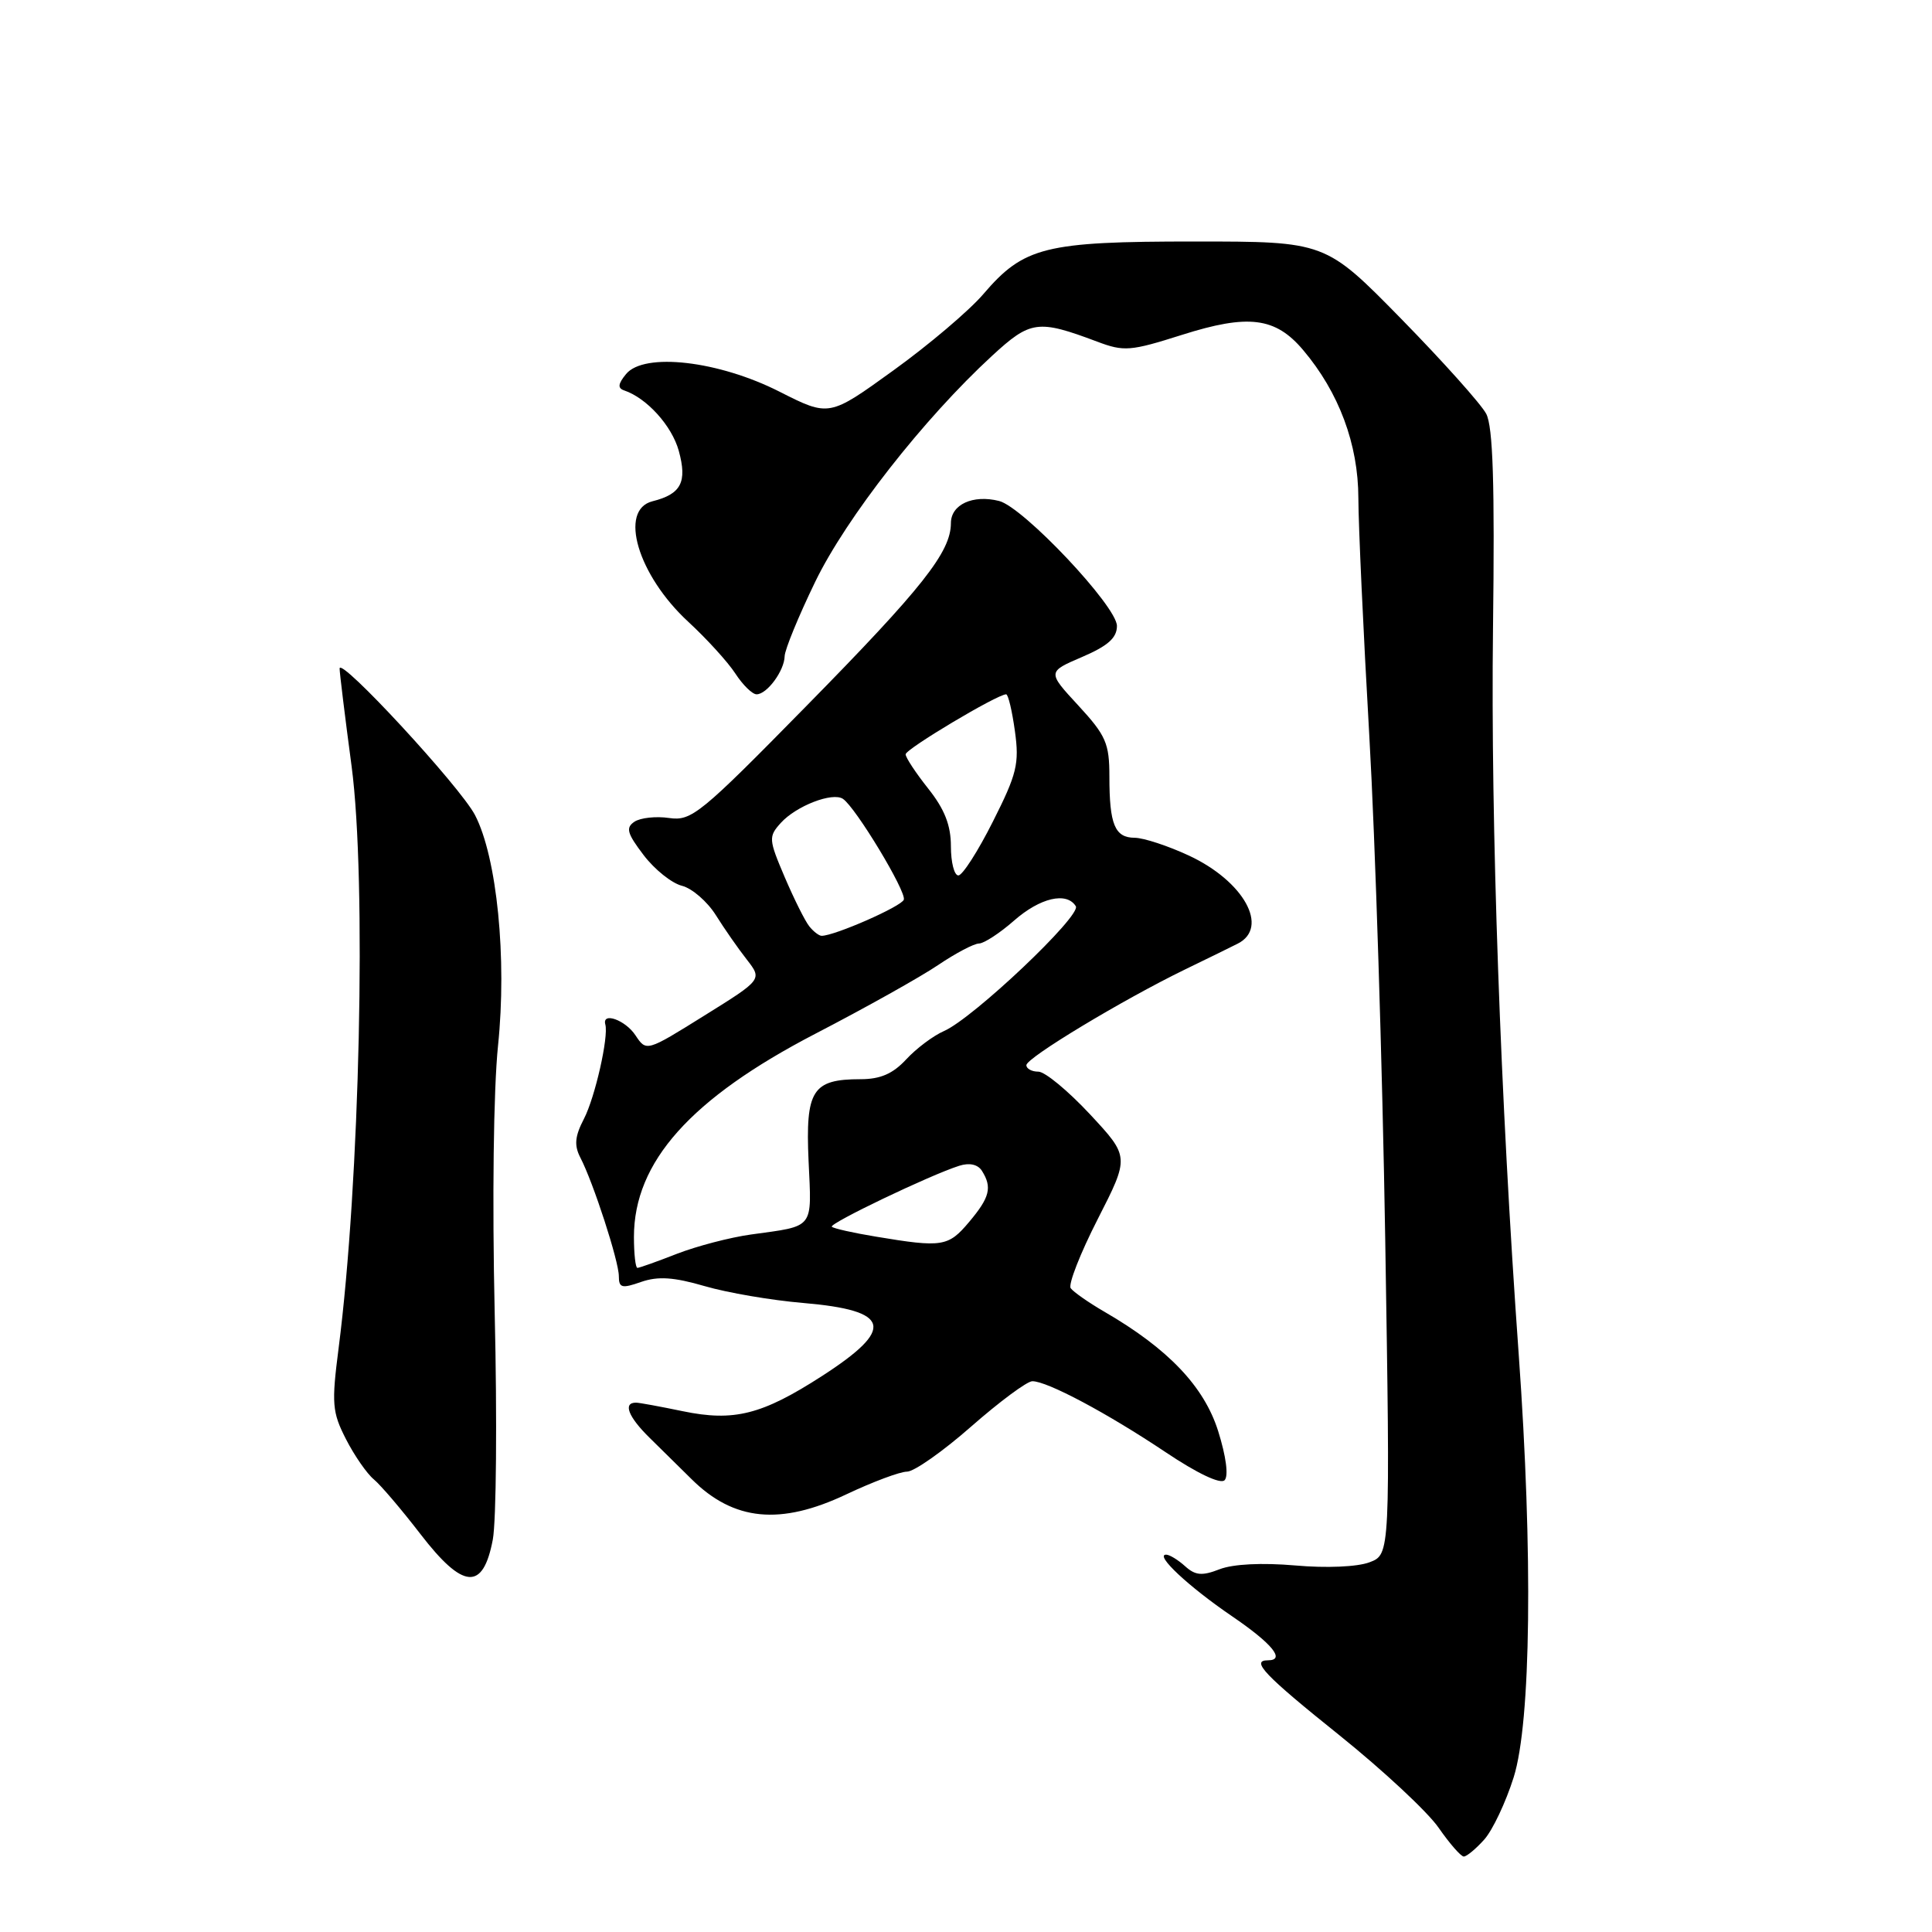 <?xml version="1.0" encoding="UTF-8" standalone="no"?>
<!DOCTYPE svg PUBLIC "-//W3C//DTD SVG 1.1//EN" "http://www.w3.org/Graphics/SVG/1.1/DTD/svg11.dtd" >
<svg xmlns="http://www.w3.org/2000/svg" xmlns:xlink="http://www.w3.org/1999/xlink" version="1.1" viewBox="0 0 256 256">
 <g >
 <path fill="currentColor"
d=" M 196.67 243.75 C 197.78 242.51 199.53 238.80 200.57 235.50 C 202.87 228.18 203.13 205.90 201.24 179.50 C 198.81 145.69 197.51 108.98 197.83 83.33 C 198.07 64.13 197.83 56.53 196.93 54.83 C 196.26 53.55 191.19 47.89 185.67 42.25 C 175.62 32.00 175.62 32.00 158.28 32.00 C 138.44 32.00 135.67 32.69 130.28 38.99 C 128.42 41.16 123.07 45.70 118.38 49.08 C 109.87 55.23 109.87 55.23 103.31 51.91 C 95.23 47.80 85.35 46.66 82.96 49.56 C 81.89 50.86 81.82 51.43 82.70 51.73 C 85.70 52.74 89.02 56.41 89.94 59.73 C 91.08 63.88 90.26 65.47 86.46 66.42 C 81.94 67.56 84.51 76.22 91.20 82.39 C 93.65 84.65 96.46 87.74 97.44 89.25 C 98.42 90.76 99.69 92.00 100.25 92.00 C 101.63 92.00 103.93 88.88 103.97 86.95 C 103.99 86.09 105.80 81.67 108.01 77.11 C 112.11 68.63 122.39 55.49 131.45 47.15 C 136.55 42.45 137.53 42.32 145.36 45.26 C 148.93 46.61 149.78 46.54 156.59 44.38 C 165.40 41.58 169.00 42.03 172.67 46.38 C 177.42 51.99 179.98 58.87 179.99 66.00 C 180.00 69.58 180.65 83.75 181.44 97.50 C 182.23 111.25 183.18 141.28 183.55 164.23 C 184.22 205.97 184.22 205.97 181.47 207.01 C 179.86 207.62 175.76 207.80 171.61 207.43 C 167.22 207.05 163.40 207.24 161.61 207.93 C 159.28 208.84 158.39 208.76 157.03 207.53 C 156.10 206.69 154.97 206.00 154.52 206.00 C 152.96 206.00 157.50 210.24 163.25 214.16 C 168.59 217.80 170.39 220.00 168.00 220.00 C 165.67 220.00 167.57 221.99 177.49 229.94 C 183.25 234.57 189.16 240.07 190.62 242.18 C 192.08 244.28 193.58 246.00 193.96 246.00 C 194.34 246.00 195.56 244.99 196.67 243.75 Z  M 65.30 204.00 C 65.76 201.53 65.88 188.03 65.55 174.00 C 65.21 158.97 65.39 144.42 65.99 138.56 C 67.19 127.00 65.85 113.59 62.94 108.00 C 60.97 104.22 45.00 86.94 45.00 88.58 C 45.00 89.13 45.71 94.96 46.59 101.54 C 48.58 116.57 47.69 156.72 44.87 178.62 C 43.92 186.00 44.01 187.11 45.84 190.69 C 46.95 192.86 48.61 195.26 49.53 196.02 C 50.45 196.78 53.22 200.04 55.70 203.26 C 61.37 210.63 64.01 210.83 65.30 204.00 Z  M 112.16 198.00 C 115.65 196.35 119.26 195.00 120.19 195.00 C 121.12 195.00 124.95 192.31 128.69 189.02 C 132.44 185.73 136.08 183.03 136.78 183.02 C 138.73 182.99 146.75 187.27 154.46 192.43 C 158.62 195.22 161.71 196.69 162.26 196.14 C 162.81 195.59 162.47 193.00 161.41 189.62 C 159.54 183.70 154.77 178.70 146.35 173.82 C 144.23 172.59 142.22 171.18 141.87 170.69 C 141.53 170.19 143.14 166.07 145.46 161.53 C 149.67 153.28 149.67 153.28 144.42 147.64 C 141.53 144.54 138.46 142.00 137.59 142.00 C 136.71 142.00 136.00 141.61 136.00 141.14 C 136.00 140.17 148.70 132.51 157.00 128.47 C 160.03 127.00 163.18 125.46 164.00 125.04 C 168.23 122.91 164.82 116.76 157.54 113.37 C 154.77 112.08 151.54 111.02 150.36 111.01 C 147.72 111.00 147.00 109.26 147.00 102.90 C 147.00 98.50 146.55 97.46 142.89 93.49 C 138.77 89.03 138.77 89.03 143.39 87.05 C 146.81 85.58 148.00 84.52 148.00 82.94 C 148.00 80.34 135.59 67.19 132.38 66.38 C 128.91 65.51 126.00 66.85 126.00 69.32 C 125.99 73.14 122.25 77.88 106.85 93.55 C 92.80 107.86 91.63 108.82 88.67 108.39 C 86.93 108.13 84.86 108.36 84.07 108.88 C 82.88 109.68 83.09 110.42 85.28 113.30 C 86.73 115.21 89.02 117.04 90.36 117.37 C 91.70 117.71 93.71 119.45 94.84 121.24 C 95.96 123.03 97.81 125.69 98.95 127.14 C 101.01 129.79 101.01 129.79 93.33 134.57 C 85.65 139.36 85.65 139.36 84.20 137.18 C 82.87 135.16 79.74 134.04 80.21 135.75 C 80.66 137.40 78.85 145.39 77.38 148.24 C 76.17 150.57 76.06 151.76 76.90 153.39 C 78.62 156.70 82.00 167.12 82.00 169.10 C 82.00 170.66 82.40 170.76 84.96 169.86 C 87.19 169.09 89.26 169.22 93.38 170.42 C 96.39 171.30 102.26 172.30 106.43 172.65 C 118.05 173.64 118.67 176.04 108.92 182.33 C 100.97 187.46 97.25 188.40 90.46 186.99 C 87.47 186.37 84.70 185.86 84.29 185.86 C 82.51 185.84 83.23 187.72 86.06 190.50 C 87.74 192.15 90.25 194.62 91.64 196.00 C 97.24 201.55 103.40 202.15 112.16 198.00 Z  M 84.00 163.90 C 84.00 153.96 91.52 145.55 108.05 136.97 C 114.69 133.53 122.01 129.43 124.31 127.87 C 126.62 126.31 129.05 125.03 129.72 125.02 C 130.38 125.01 132.47 123.65 134.35 122.00 C 137.82 118.95 141.34 118.13 142.55 120.08 C 143.32 121.32 128.93 134.95 125.08 136.62 C 123.66 137.24 121.41 138.93 120.08 140.37 C 118.31 142.28 116.66 143.00 114.02 143.00 C 107.64 143.00 106.72 144.46 107.14 153.83 C 107.56 162.97 108.00 162.40 99.50 163.58 C 96.75 163.96 92.35 165.11 89.71 166.13 C 87.08 167.16 84.72 168.00 84.46 168.00 C 84.21 168.00 84.00 166.16 84.00 163.90 Z  M 116.06 163.86 C 113.08 163.37 110.45 162.78 110.22 162.55 C 109.80 162.14 123.27 155.68 127.11 154.47 C 128.46 154.04 129.57 154.29 130.11 155.14 C 131.49 157.33 131.16 158.66 128.41 161.92 C 125.65 165.20 124.87 165.33 116.06 163.86 Z  M 107.24 122.75 C 106.68 122.06 105.22 119.13 103.98 116.23 C 101.84 111.21 101.82 110.86 103.46 109.04 C 105.50 106.79 110.30 104.93 111.69 105.85 C 113.37 106.96 120.12 118.14 119.76 119.21 C 119.47 120.10 110.59 124.00 108.87 124.00 C 108.53 124.00 107.79 123.44 107.24 122.75 Z  M 126.00 112.14 C 126.00 109.35 125.16 107.22 123.00 104.50 C 121.35 102.42 120.00 100.38 120.00 99.95 C 120.00 99.25 132.14 92.00 133.32 92.00 C 133.59 92.00 134.11 94.19 134.48 96.87 C 135.08 101.19 134.75 102.55 131.56 108.87 C 129.59 112.79 127.53 116.00 126.99 116.00 C 126.44 116.00 126.00 114.26 126.00 112.14 Z "/>
</g>
</svg>